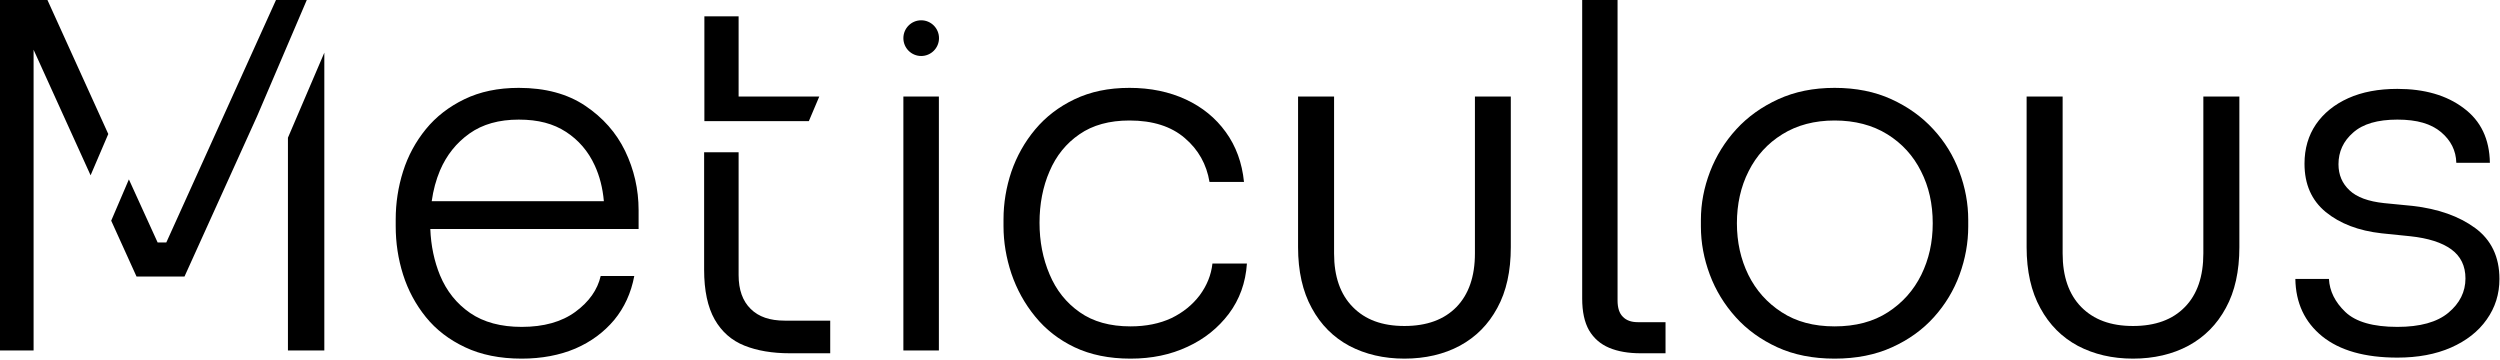 <svg xmlns="http://www.w3.org/2000/svg" width="1300" height="187" viewBox="0 0 1300 187" fill="none">
    <g clip-path="url(#clip0_32_1112)">
    <path d="M24.679 0.016H0V182.245H17.467V25.868L47.108 91.163L56.305 69.686L24.679 0.016ZM149.727 71.608V182.245H168.649V27.393L149.727 71.608ZM143.508 0.016L86.475 126.098H81.976L67.023 93.284L57.827 114.762L70.993 143.797H95.936L133.451 60.935L133.98 59.742L159.519 0.016H143.508Z" fill="black"/>
    <path d="M332.072 109.327C332.072 98.389 329.69 88.115 325.059 78.503C320.427 68.957 313.48 61.135 304.284 54.97C295.087 48.805 283.575 45.69 269.746 45.69C258.962 45.69 249.567 47.678 241.495 51.589C233.423 55.5 226.741 60.671 221.447 67.167C216.154 73.663 212.185 80.955 209.604 89.109C207.024 97.262 205.767 105.615 205.767 114.1V117.613C205.767 126.231 207.024 134.65 209.604 142.803C212.185 150.957 216.154 158.315 221.447 164.877C226.741 171.44 233.555 176.677 241.892 180.588C250.162 184.499 259.954 186.488 271.268 186.488C281.722 186.488 291.051 184.698 299.189 181.251C307.327 177.737 314.009 172.766 319.369 166.402C324.662 159.972 328.168 152.349 329.822 143.532H312.355C310.701 150.691 306.335 156.923 299.189 162.16C292.043 167.396 282.714 169.982 271.268 169.982C260.484 169.982 251.552 167.595 244.472 162.756C237.459 157.917 232.232 151.421 228.792 143.135C225.814 135.843 224.094 127.822 223.763 119.072H332.072V109.327ZM224.491 104.621C225.285 98.853 226.741 93.55 228.792 88.645C232.232 80.624 237.327 74.26 244.141 69.421C250.956 64.582 259.491 62.196 269.746 62.196C280.002 62.196 287.743 64.317 294.293 68.559C300.843 72.802 305.871 78.635 309.246 85.993C311.826 91.562 313.414 97.793 314.009 104.621H224.491Z" fill="black"/>
    <path d="M408.027 166.732C400.352 166.732 394.464 164.743 390.362 160.633C386.193 156.59 384.076 150.69 384.076 143.067V79.164H366.146V140.283C366.146 151.088 367.998 159.705 371.637 166.135C375.276 172.499 380.437 177.073 387.12 179.725C393.736 182.376 401.609 183.702 410.74 183.702H431.713V166.732H408.027Z" fill="black"/>
    <path d="M426.023 50.198L420.598 62.992H366.278V8.502H384.076V50.198H426.023Z" fill="black"/>
    <path d="M488.217 50.195H469.757V182.243H488.217V50.195Z" fill="black"/>
    <path d="M630.467 137.036C629.805 143.068 627.556 148.504 623.851 153.542C620.079 158.514 615.183 162.491 609.163 165.408C603.076 168.258 595.996 169.716 587.858 169.716C577.206 169.716 568.406 167.264 561.459 162.358C554.446 157.453 549.219 150.89 545.778 142.67C542.272 134.451 540.552 125.502 540.552 115.823C540.552 106.145 542.272 97.064 545.778 89.043C549.219 80.955 554.446 74.525 561.327 69.819C568.208 65.046 576.875 62.66 587.329 62.66C599.437 62.66 609.03 65.709 616.11 71.807C623.189 77.84 627.424 85.463 628.945 94.611H646.875C645.883 84.668 642.707 75.984 637.414 68.692C632.121 61.334 625.174 55.699 616.639 51.722C608.038 47.744 598.312 45.69 587.329 45.69C576.346 45.69 567.083 47.678 558.813 51.589C550.608 55.5 543.794 60.737 538.302 67.3C532.81 73.862 528.708 81.22 525.93 89.241C523.217 97.329 521.827 105.615 521.827 114.1V117.613C521.827 125.899 523.217 134.119 525.93 142.273C528.708 150.426 532.81 157.917 538.302 164.612C543.794 171.374 550.608 176.677 558.813 180.588C567.083 184.499 576.743 186.488 587.858 186.488C598.973 186.488 608.699 184.433 617.499 180.323C626.299 176.279 633.444 170.512 639.002 163.154C644.56 155.729 647.736 147.046 648.397 137.036H630.467Z" fill="black"/>
    <path d="M766.961 50.195V131.797C766.961 143.796 763.719 153.076 757.368 159.639C750.95 166.201 741.952 169.516 730.307 169.516C718.662 169.516 709.863 166.201 703.445 159.639C696.961 153.076 693.719 143.796 693.719 131.797V50.195H674.995V128.549C674.995 141.011 677.377 151.618 682.14 160.235C686.838 168.919 693.388 175.416 701.658 179.857C709.995 184.232 719.522 186.486 730.307 186.486C741.091 186.486 750.884 184.232 759.22 179.724C767.491 175.217 773.974 168.72 778.606 160.103C783.303 151.551 785.619 141.011 785.619 128.549V50.195H766.961Z" fill="black"/>
    <path d="M851.584 167.528C848.276 167.528 845.695 166.6 843.909 164.744C842.056 162.954 841.13 160.104 841.13 156.259V0.016H822.737V155.265C822.737 162.093 823.928 167.595 826.31 171.771C828.758 175.881 832.198 178.93 836.763 180.852C841.329 182.775 846.82 183.703 853.106 183.703H866.074V167.528H851.584Z" fill="black"/>
    <path d="M1018.84 89.241C1015.8 81.022 1011.3 73.663 1005.28 67.167C999.326 60.671 992.048 55.5 983.513 51.589C974.978 47.678 965.12 45.69 954.004 45.69C942.889 45.69 933.295 47.678 924.694 51.589C916.159 55.5 908.881 60.671 902.926 67.167C896.972 73.663 892.406 81.022 889.231 89.241C886.055 97.528 884.467 105.88 884.467 114.365V117.812C884.467 126.297 886.055 134.65 889.098 142.803C892.142 150.957 896.641 158.315 902.529 164.877C908.418 171.44 915.696 176.677 924.231 180.588C932.766 184.499 942.69 186.488 954.004 186.488C965.318 186.488 975.242 184.499 983.844 180.588C992.511 176.677 999.789 171.44 1005.68 164.877C1011.57 158.315 1016 150.957 1018.98 142.803C1021.95 134.65 1023.48 126.297 1023.48 117.812V114.365C1023.48 105.88 1021.95 97.528 1018.84 89.241ZM999.061 142.936C995.091 150.957 989.335 157.453 981.726 162.358C974.184 167.264 964.921 169.716 954.004 169.716C943.087 169.716 934.023 167.264 926.48 162.358C918.872 157.453 913.115 150.957 909.146 142.936C905.176 134.848 903.191 125.899 903.191 116.089C903.191 106.278 905.176 97.064 909.278 89.043C913.314 80.955 919.202 74.525 926.811 69.819C934.486 65.046 943.55 62.66 954.004 62.66C964.458 62.66 973.721 65.046 981.396 69.819C989.004 74.525 994.893 80.955 998.929 89.043C1003.03 97.064 1005.02 106.079 1005.02 116.089C1005.02 126.098 1003.03 134.848 999.061 142.936Z" fill="black"/>
    <path d="M1145.74 50.195V131.797C1145.74 143.796 1142.57 153.076 1136.15 159.639C1129.8 166.201 1120.8 169.516 1109.16 169.516C1097.51 169.516 1088.71 166.201 1082.23 159.639C1075.81 153.076 1072.57 143.796 1072.57 131.797V50.195H1053.84V128.549C1053.84 141.011 1056.23 151.618 1060.99 160.235C1065.69 168.919 1072.24 175.416 1080.51 179.857C1088.84 184.232 1098.37 186.486 1109.16 186.486C1119.94 186.486 1129.73 184.232 1138.07 179.724C1146.34 175.217 1152.82 168.72 1157.46 160.103C1162.15 151.551 1164.47 141.011 1164.47 128.549V50.195H1145.74Z" fill="black"/>
    <path d="M1287.13 118.606C1278.73 112.442 1267.88 108.597 1254.58 107.072L1239.7 105.614C1231.56 104.752 1225.54 102.565 1221.77 98.985C1217.93 95.405 1216.01 90.898 1216.01 85.396C1216.01 78.899 1218.52 73.397 1223.62 68.956C1228.65 64.448 1236.32 62.194 1246.64 62.194C1256.96 62.194 1264.18 64.382 1269.34 68.691C1274.43 73 1277.14 78.303 1277.28 84.666H1294.74C1294.54 72.337 1290.05 62.857 1281.11 56.228C1272.25 49.533 1260.74 46.219 1246.64 46.219C1236.85 46.219 1228.32 47.81 1221.1 51.058C1213.89 54.306 1208.27 58.88 1204.3 64.647C1200.33 70.481 1198.34 77.308 1198.34 85.13C1198.34 95.803 1201.98 104.155 1209.39 110.254C1216.8 116.286 1226.46 119.999 1238.44 121.324L1253.39 122.849C1262.65 123.843 1269.8 126.097 1274.7 129.677C1279.59 133.256 1282.04 138.294 1282.04 144.791C1282.04 151.751 1279.06 157.717 1273.17 162.622C1267.29 167.528 1258.42 169.981 1246.64 169.981C1234.01 169.981 1225.01 167.395 1219.58 162.225C1214.22 157.12 1211.38 151.353 1211.05 145.056H1193.58C1193.78 157.518 1198.41 167.462 1207.54 174.886C1216.67 182.244 1229.71 185.956 1246.64 185.956C1257.3 185.956 1266.56 184.233 1274.56 180.719C1282.5 177.206 1288.72 172.367 1293.09 166.136C1297.52 159.905 1299.71 152.878 1299.71 145.056C1299.71 133.588 1295.47 124.771 1287.13 118.606Z" fill="black"/>
    <path d="M479.02 29.116C484.136 29.116 488.283 24.961 488.283 19.835C488.283 14.71 484.136 10.555 479.02 10.555C473.904 10.555 469.757 14.71 469.757 19.835C469.757 24.961 473.904 29.116 479.02 29.116Z" fill="black"/>
    </g>
    <defs>
    <clipPath id="clip0_32_1112">
    <rect width="1299.71" height="186.471" fill="white" transform="translate(0 0.016)"/>
    </clipPath>
    </defs>
    </svg>
